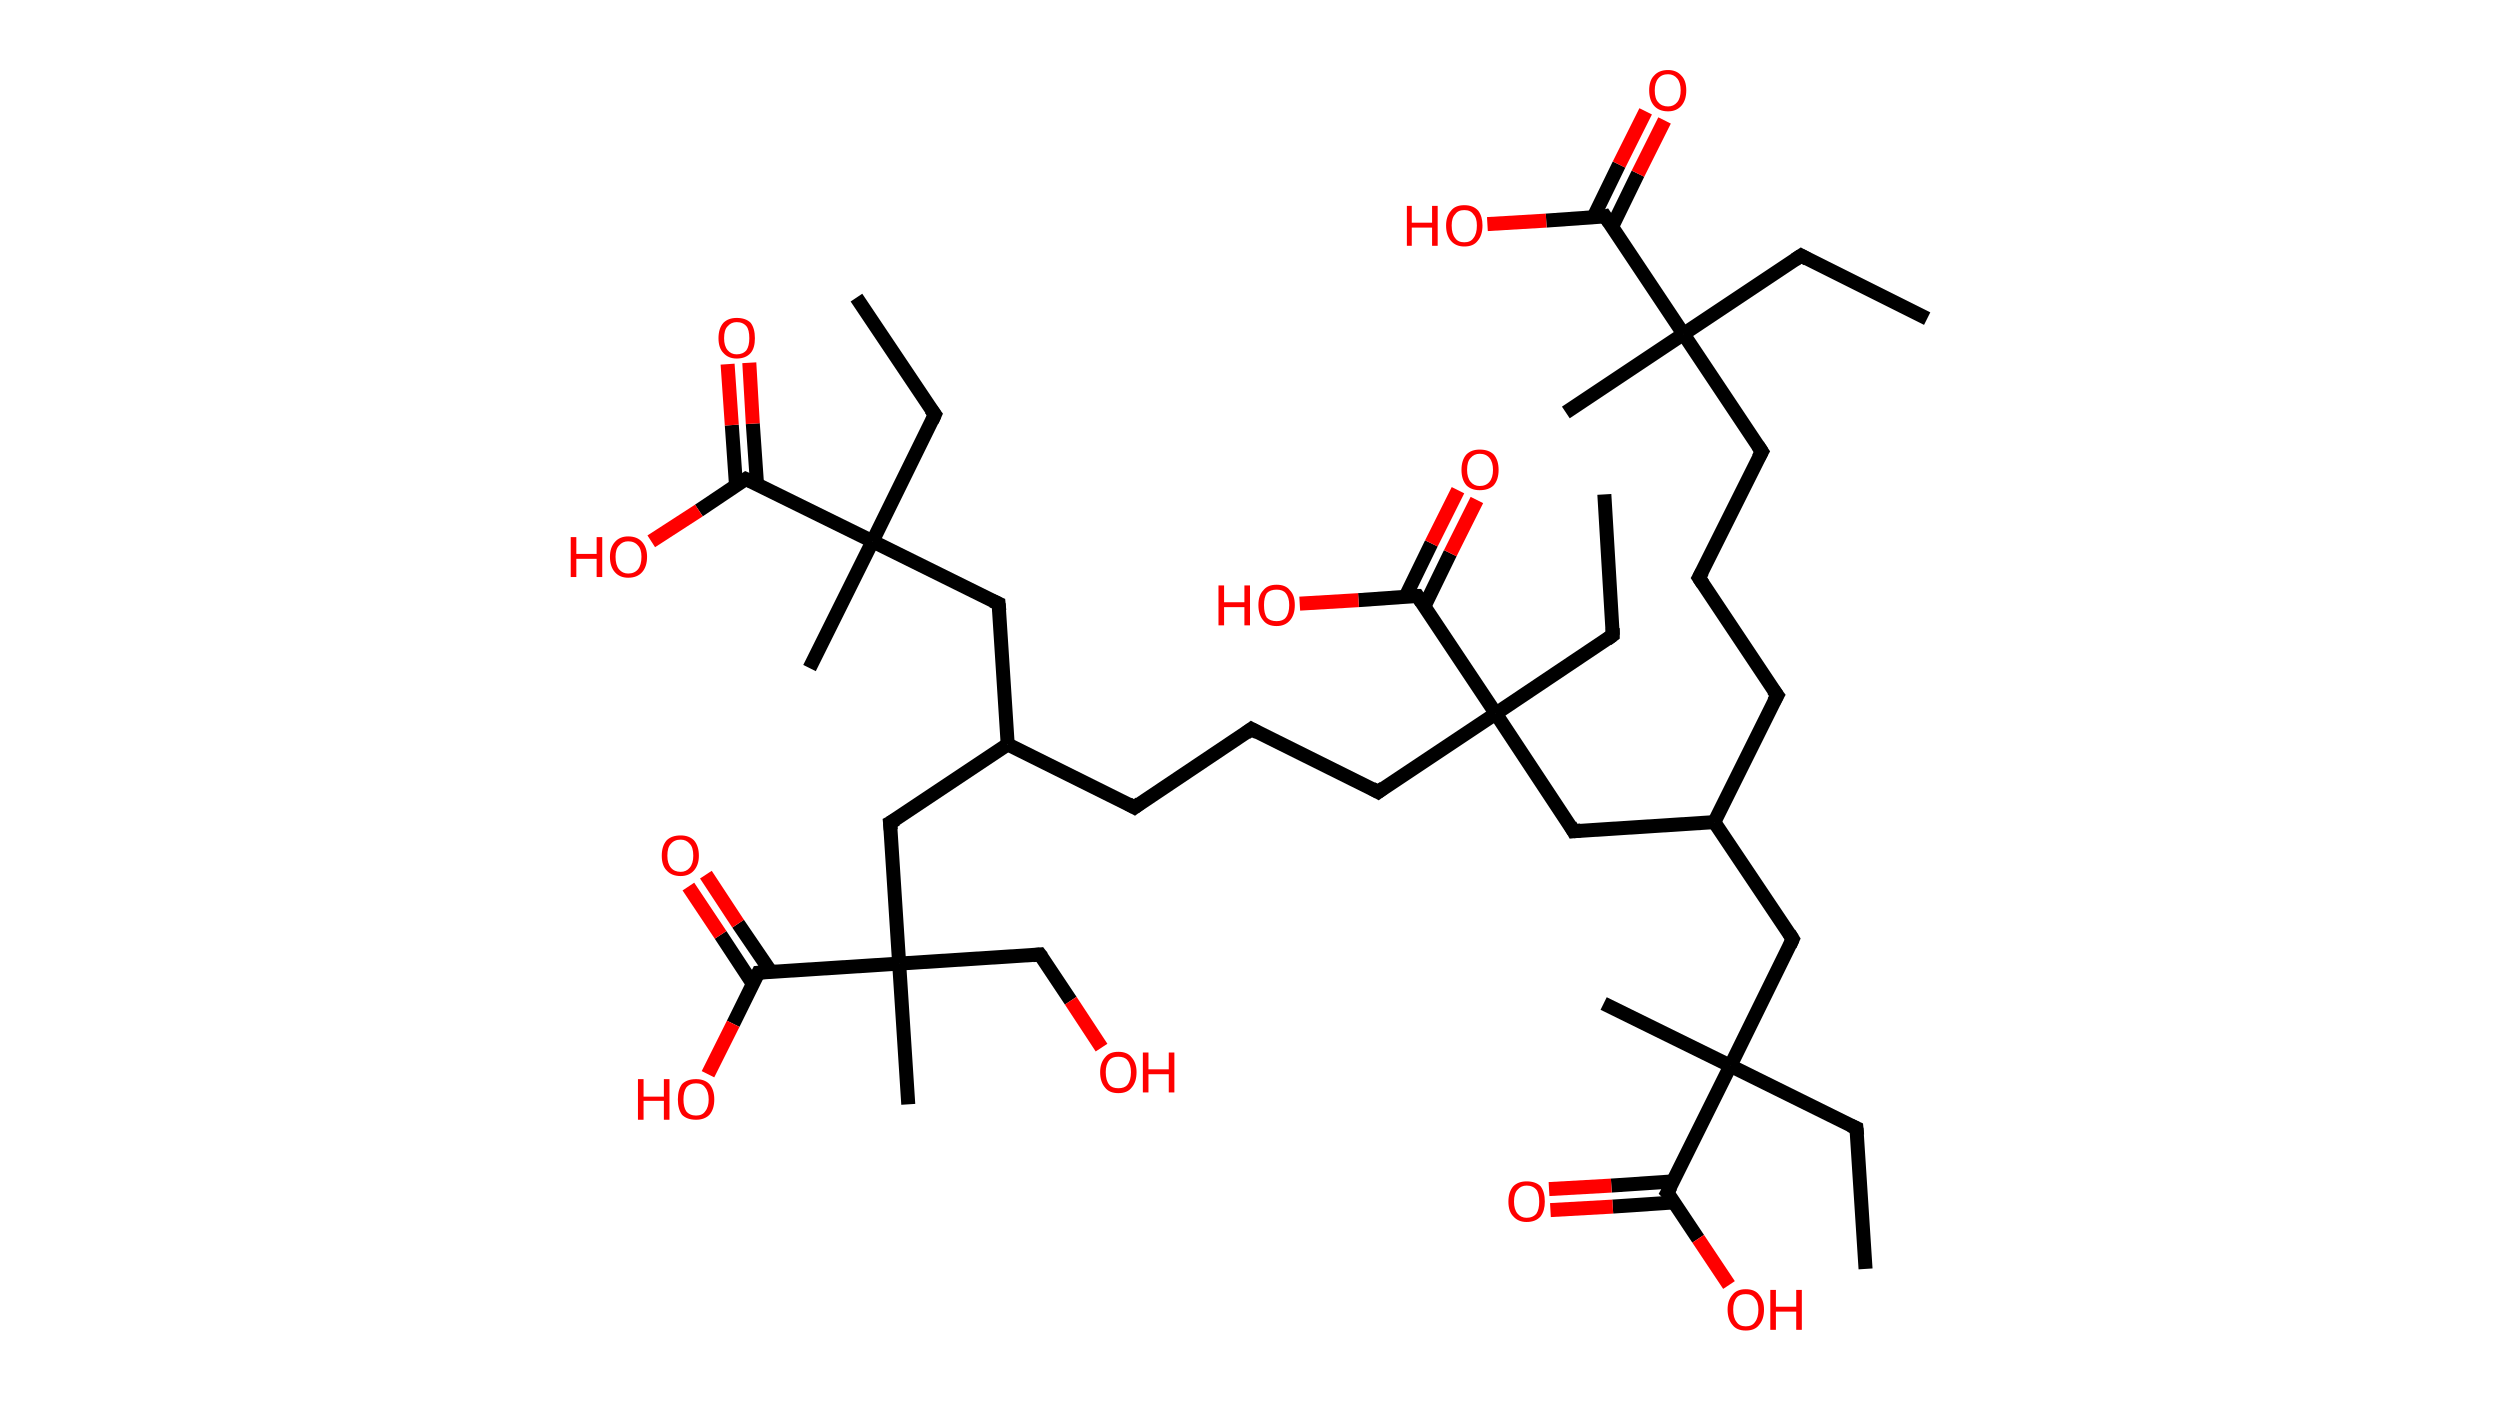 <?xml version='1.0' encoding='ASCII' standalone='yes'?>
<svg xmlns="http://www.w3.org/2000/svg" xmlns:rdkit="http://www.rdkit.org/xml" xmlns:xlink="http://www.w3.org/1999/xlink" version="1.1" baseProfile="full" xml:space="preserve" width="357px" height="200px" viewBox="0 0 357 200">
<!-- END OF HEADER -->
<rect style="opacity:1.0;fill:#FFFFFF;stroke:none" width="357.0" height="200.0" x="0.0" y="0.0"> </rect>
<path class="bond-0 atom-0 atom-1" d="M 275.2,45.5 L 257.2,36.5" style="fill:none;fill-rule:evenodd;stroke:#000000;stroke-width:2.0px;stroke-linecap:butt;stroke-linejoin:miter;stroke-opacity:1"/>
<path class="bond-1 atom-1 atom-2" d="M 257.2,36.5 L 240.4,47.7" style="fill:none;fill-rule:evenodd;stroke:#000000;stroke-width:2.0px;stroke-linecap:butt;stroke-linejoin:miter;stroke-opacity:1"/>
<path class="bond-2 atom-2 atom-3" d="M 240.4,47.7 L 223.6,58.9" style="fill:none;fill-rule:evenodd;stroke:#000000;stroke-width:2.0px;stroke-linecap:butt;stroke-linejoin:miter;stroke-opacity:1"/>
<path class="bond-3 atom-2 atom-4" d="M 240.4,47.7 L 251.6,64.5" style="fill:none;fill-rule:evenodd;stroke:#000000;stroke-width:2.0px;stroke-linecap:butt;stroke-linejoin:miter;stroke-opacity:1"/>
<path class="bond-4 atom-4 atom-5" d="M 251.6,64.5 L 242.6,82.5" style="fill:none;fill-rule:evenodd;stroke:#000000;stroke-width:2.0px;stroke-linecap:butt;stroke-linejoin:miter;stroke-opacity:1"/>
<path class="bond-5 atom-5 atom-6" d="M 242.6,82.5 L 253.8,99.3" style="fill:none;fill-rule:evenodd;stroke:#000000;stroke-width:2.0px;stroke-linecap:butt;stroke-linejoin:miter;stroke-opacity:1"/>
<path class="bond-6 atom-6 atom-7" d="M 253.8,99.3 L 244.8,117.4" style="fill:none;fill-rule:evenodd;stroke:#000000;stroke-width:2.0px;stroke-linecap:butt;stroke-linejoin:miter;stroke-opacity:1"/>
<path class="bond-7 atom-7 atom-8" d="M 244.8,117.4 L 256.0,134.1" style="fill:none;fill-rule:evenodd;stroke:#000000;stroke-width:2.0px;stroke-linecap:butt;stroke-linejoin:miter;stroke-opacity:1"/>
<path class="bond-8 atom-8 atom-9" d="M 256.0,134.1 L 247.1,152.2" style="fill:none;fill-rule:evenodd;stroke:#000000;stroke-width:2.0px;stroke-linecap:butt;stroke-linejoin:miter;stroke-opacity:1"/>
<path class="bond-9 atom-9 atom-10" d="M 247.1,152.2 L 229.0,143.3" style="fill:none;fill-rule:evenodd;stroke:#000000;stroke-width:2.0px;stroke-linecap:butt;stroke-linejoin:miter;stroke-opacity:1"/>
<path class="bond-10 atom-9 atom-11" d="M 247.1,152.2 L 265.1,161.1" style="fill:none;fill-rule:evenodd;stroke:#000000;stroke-width:2.0px;stroke-linecap:butt;stroke-linejoin:miter;stroke-opacity:1"/>
<path class="bond-11 atom-11 atom-12" d="M 265.1,161.1 L 266.4,181.2" style="fill:none;fill-rule:evenodd;stroke:#000000;stroke-width:2.0px;stroke-linecap:butt;stroke-linejoin:miter;stroke-opacity:1"/>
<path class="bond-12 atom-9 atom-13" d="M 247.1,152.2 L 238.1,170.3" style="fill:none;fill-rule:evenodd;stroke:#000000;stroke-width:2.0px;stroke-linecap:butt;stroke-linejoin:miter;stroke-opacity:1"/>
<path class="bond-13 atom-13 atom-14" d="M 238.9,168.7 L 230.1,169.3" style="fill:none;fill-rule:evenodd;stroke:#000000;stroke-width:2.0px;stroke-linecap:butt;stroke-linejoin:miter;stroke-opacity:1"/>
<path class="bond-13 atom-13 atom-14" d="M 230.1,169.3 L 221.2,169.8" style="fill:none;fill-rule:evenodd;stroke:#FF0000;stroke-width:2.0px;stroke-linecap:butt;stroke-linejoin:miter;stroke-opacity:1"/>
<path class="bond-13 atom-13 atom-14" d="M 239.1,171.7 L 230.3,172.3" style="fill:none;fill-rule:evenodd;stroke:#000000;stroke-width:2.0px;stroke-linecap:butt;stroke-linejoin:miter;stroke-opacity:1"/>
<path class="bond-13 atom-13 atom-14" d="M 230.3,172.3 L 221.4,172.8" style="fill:none;fill-rule:evenodd;stroke:#FF0000;stroke-width:2.0px;stroke-linecap:butt;stroke-linejoin:miter;stroke-opacity:1"/>
<path class="bond-14 atom-13 atom-15" d="M 238.1,170.3 L 242.5,176.9" style="fill:none;fill-rule:evenodd;stroke:#000000;stroke-width:2.0px;stroke-linecap:butt;stroke-linejoin:miter;stroke-opacity:1"/>
<path class="bond-14 atom-13 atom-15" d="M 242.5,176.9 L 246.9,183.5" style="fill:none;fill-rule:evenodd;stroke:#FF0000;stroke-width:2.0px;stroke-linecap:butt;stroke-linejoin:miter;stroke-opacity:1"/>
<path class="bond-15 atom-7 atom-16" d="M 244.8,117.4 L 224.7,118.7" style="fill:none;fill-rule:evenodd;stroke:#000000;stroke-width:2.0px;stroke-linecap:butt;stroke-linejoin:miter;stroke-opacity:1"/>
<path class="bond-16 atom-16 atom-17" d="M 224.7,118.7 L 213.6,101.9" style="fill:none;fill-rule:evenodd;stroke:#000000;stroke-width:2.0px;stroke-linecap:butt;stroke-linejoin:miter;stroke-opacity:1"/>
<path class="bond-17 atom-17 atom-18" d="M 213.6,101.9 L 230.3,90.7" style="fill:none;fill-rule:evenodd;stroke:#000000;stroke-width:2.0px;stroke-linecap:butt;stroke-linejoin:miter;stroke-opacity:1"/>
<path class="bond-18 atom-18 atom-19" d="M 230.3,90.7 L 229.1,70.6" style="fill:none;fill-rule:evenodd;stroke:#000000;stroke-width:2.0px;stroke-linecap:butt;stroke-linejoin:miter;stroke-opacity:1"/>
<path class="bond-19 atom-17 atom-20" d="M 213.6,101.9 L 196.8,113.1" style="fill:none;fill-rule:evenodd;stroke:#000000;stroke-width:2.0px;stroke-linecap:butt;stroke-linejoin:miter;stroke-opacity:1"/>
<path class="bond-20 atom-20 atom-21" d="M 196.8,113.1 L 178.7,104.1" style="fill:none;fill-rule:evenodd;stroke:#000000;stroke-width:2.0px;stroke-linecap:butt;stroke-linejoin:miter;stroke-opacity:1"/>
<path class="bond-21 atom-21 atom-22" d="M 178.7,104.1 L 162.0,115.3" style="fill:none;fill-rule:evenodd;stroke:#000000;stroke-width:2.0px;stroke-linecap:butt;stroke-linejoin:miter;stroke-opacity:1"/>
<path class="bond-22 atom-22 atom-23" d="M 162.0,115.3 L 143.9,106.3" style="fill:none;fill-rule:evenodd;stroke:#000000;stroke-width:2.0px;stroke-linecap:butt;stroke-linejoin:miter;stroke-opacity:1"/>
<path class="bond-23 atom-23 atom-24" d="M 143.9,106.3 L 142.6,86.2" style="fill:none;fill-rule:evenodd;stroke:#000000;stroke-width:2.0px;stroke-linecap:butt;stroke-linejoin:miter;stroke-opacity:1"/>
<path class="bond-24 atom-24 atom-25" d="M 142.6,86.2 L 124.6,77.3" style="fill:none;fill-rule:evenodd;stroke:#000000;stroke-width:2.0px;stroke-linecap:butt;stroke-linejoin:miter;stroke-opacity:1"/>
<path class="bond-25 atom-25 atom-26" d="M 124.6,77.3 L 115.6,95.4" style="fill:none;fill-rule:evenodd;stroke:#000000;stroke-width:2.0px;stroke-linecap:butt;stroke-linejoin:miter;stroke-opacity:1"/>
<path class="bond-26 atom-25 atom-27" d="M 124.6,77.3 L 133.5,59.2" style="fill:none;fill-rule:evenodd;stroke:#000000;stroke-width:2.0px;stroke-linecap:butt;stroke-linejoin:miter;stroke-opacity:1"/>
<path class="bond-27 atom-27 atom-28" d="M 133.5,59.2 L 122.3,42.5" style="fill:none;fill-rule:evenodd;stroke:#000000;stroke-width:2.0px;stroke-linecap:butt;stroke-linejoin:miter;stroke-opacity:1"/>
<path class="bond-28 atom-25 atom-29" d="M 124.6,77.3 L 106.5,68.4" style="fill:none;fill-rule:evenodd;stroke:#000000;stroke-width:2.0px;stroke-linecap:butt;stroke-linejoin:miter;stroke-opacity:1"/>
<path class="bond-29 atom-29 atom-30" d="M 108.1,69.1 L 107.5,60.5" style="fill:none;fill-rule:evenodd;stroke:#000000;stroke-width:2.0px;stroke-linecap:butt;stroke-linejoin:miter;stroke-opacity:1"/>
<path class="bond-29 atom-29 atom-30" d="M 107.5,60.5 L 107.0,51.8" style="fill:none;fill-rule:evenodd;stroke:#FF0000;stroke-width:2.0px;stroke-linecap:butt;stroke-linejoin:miter;stroke-opacity:1"/>
<path class="bond-29 atom-29 atom-30" d="M 105.1,69.3 L 104.5,60.7" style="fill:none;fill-rule:evenodd;stroke:#000000;stroke-width:2.0px;stroke-linecap:butt;stroke-linejoin:miter;stroke-opacity:1"/>
<path class="bond-29 atom-29 atom-30" d="M 104.5,60.7 L 103.9,52.0" style="fill:none;fill-rule:evenodd;stroke:#FF0000;stroke-width:2.0px;stroke-linecap:butt;stroke-linejoin:miter;stroke-opacity:1"/>
<path class="bond-30 atom-29 atom-31" d="M 106.5,68.4 L 99.8,72.9" style="fill:none;fill-rule:evenodd;stroke:#000000;stroke-width:2.0px;stroke-linecap:butt;stroke-linejoin:miter;stroke-opacity:1"/>
<path class="bond-30 atom-29 atom-31" d="M 99.8,72.9 L 93.0,77.3" style="fill:none;fill-rule:evenodd;stroke:#FF0000;stroke-width:2.0px;stroke-linecap:butt;stroke-linejoin:miter;stroke-opacity:1"/>
<path class="bond-31 atom-23 atom-32" d="M 143.9,106.3 L 127.1,117.5" style="fill:none;fill-rule:evenodd;stroke:#000000;stroke-width:2.0px;stroke-linecap:butt;stroke-linejoin:miter;stroke-opacity:1"/>
<path class="bond-32 atom-32 atom-33" d="M 127.1,117.5 L 128.4,137.6" style="fill:none;fill-rule:evenodd;stroke:#000000;stroke-width:2.0px;stroke-linecap:butt;stroke-linejoin:miter;stroke-opacity:1"/>
<path class="bond-33 atom-33 atom-34" d="M 128.4,137.6 L 129.7,157.7" style="fill:none;fill-rule:evenodd;stroke:#000000;stroke-width:2.0px;stroke-linecap:butt;stroke-linejoin:miter;stroke-opacity:1"/>
<path class="bond-34 atom-33 atom-35" d="M 128.4,137.6 L 148.5,136.3" style="fill:none;fill-rule:evenodd;stroke:#000000;stroke-width:2.0px;stroke-linecap:butt;stroke-linejoin:miter;stroke-opacity:1"/>
<path class="bond-35 atom-35 atom-36" d="M 148.5,136.3 L 152.9,142.9" style="fill:none;fill-rule:evenodd;stroke:#000000;stroke-width:2.0px;stroke-linecap:butt;stroke-linejoin:miter;stroke-opacity:1"/>
<path class="bond-35 atom-35 atom-36" d="M 152.9,142.9 L 157.3,149.6" style="fill:none;fill-rule:evenodd;stroke:#FF0000;stroke-width:2.0px;stroke-linecap:butt;stroke-linejoin:miter;stroke-opacity:1"/>
<path class="bond-36 atom-33 atom-37" d="M 128.4,137.6 L 108.3,138.9" style="fill:none;fill-rule:evenodd;stroke:#000000;stroke-width:2.0px;stroke-linecap:butt;stroke-linejoin:miter;stroke-opacity:1"/>
<path class="bond-37 atom-37 atom-38" d="M 110.1,138.8 L 105.4,131.9" style="fill:none;fill-rule:evenodd;stroke:#000000;stroke-width:2.0px;stroke-linecap:butt;stroke-linejoin:miter;stroke-opacity:1"/>
<path class="bond-37 atom-37 atom-38" d="M 105.4,131.9 L 100.8,124.9" style="fill:none;fill-rule:evenodd;stroke:#FF0000;stroke-width:2.0px;stroke-linecap:butt;stroke-linejoin:miter;stroke-opacity:1"/>
<path class="bond-37 atom-37 atom-38" d="M 107.5,140.5 L 102.9,133.5" style="fill:none;fill-rule:evenodd;stroke:#000000;stroke-width:2.0px;stroke-linecap:butt;stroke-linejoin:miter;stroke-opacity:1"/>
<path class="bond-37 atom-37 atom-38" d="M 102.9,133.5 L 98.3,126.6" style="fill:none;fill-rule:evenodd;stroke:#FF0000;stroke-width:2.0px;stroke-linecap:butt;stroke-linejoin:miter;stroke-opacity:1"/>
<path class="bond-38 atom-37 atom-39" d="M 108.3,138.9 L 104.7,146.2" style="fill:none;fill-rule:evenodd;stroke:#000000;stroke-width:2.0px;stroke-linecap:butt;stroke-linejoin:miter;stroke-opacity:1"/>
<path class="bond-38 atom-37 atom-39" d="M 104.7,146.2 L 101.1,153.4" style="fill:none;fill-rule:evenodd;stroke:#FF0000;stroke-width:2.0px;stroke-linecap:butt;stroke-linejoin:miter;stroke-opacity:1"/>
<path class="bond-39 atom-17 atom-40" d="M 213.6,101.9 L 202.4,85.1" style="fill:none;fill-rule:evenodd;stroke:#000000;stroke-width:2.0px;stroke-linecap:butt;stroke-linejoin:miter;stroke-opacity:1"/>
<path class="bond-40 atom-40 atom-41" d="M 203.4,86.6 L 207.1,79.0" style="fill:none;fill-rule:evenodd;stroke:#000000;stroke-width:2.0px;stroke-linecap:butt;stroke-linejoin:miter;stroke-opacity:1"/>
<path class="bond-40 atom-40 atom-41" d="M 207.1,79.0 L 210.9,71.4" style="fill:none;fill-rule:evenodd;stroke:#FF0000;stroke-width:2.0px;stroke-linecap:butt;stroke-linejoin:miter;stroke-opacity:1"/>
<path class="bond-40 atom-40 atom-41" d="M 200.7,85.2 L 204.4,77.6" style="fill:none;fill-rule:evenodd;stroke:#000000;stroke-width:2.0px;stroke-linecap:butt;stroke-linejoin:miter;stroke-opacity:1"/>
<path class="bond-40 atom-40 atom-41" d="M 204.4,77.6 L 208.2,70.0" style="fill:none;fill-rule:evenodd;stroke:#FF0000;stroke-width:2.0px;stroke-linecap:butt;stroke-linejoin:miter;stroke-opacity:1"/>
<path class="bond-41 atom-40 atom-42" d="M 202.4,85.1 L 194.0,85.7" style="fill:none;fill-rule:evenodd;stroke:#000000;stroke-width:2.0px;stroke-linecap:butt;stroke-linejoin:miter;stroke-opacity:1"/>
<path class="bond-41 atom-40 atom-42" d="M 194.0,85.7 L 185.6,86.2" style="fill:none;fill-rule:evenodd;stroke:#FF0000;stroke-width:2.0px;stroke-linecap:butt;stroke-linejoin:miter;stroke-opacity:1"/>
<path class="bond-42 atom-2 atom-43" d="M 240.4,47.7 L 229.2,30.9" style="fill:none;fill-rule:evenodd;stroke:#000000;stroke-width:2.0px;stroke-linecap:butt;stroke-linejoin:miter;stroke-opacity:1"/>
<path class="bond-43 atom-43 atom-44" d="M 230.2,32.4 L 233.9,24.8" style="fill:none;fill-rule:evenodd;stroke:#000000;stroke-width:2.0px;stroke-linecap:butt;stroke-linejoin:miter;stroke-opacity:1"/>
<path class="bond-43 atom-43 atom-44" d="M 233.9,24.8 L 237.7,17.2" style="fill:none;fill-rule:evenodd;stroke:#FF0000;stroke-width:2.0px;stroke-linecap:butt;stroke-linejoin:miter;stroke-opacity:1"/>
<path class="bond-43 atom-43 atom-44" d="M 227.5,31.1 L 231.2,23.5" style="fill:none;fill-rule:evenodd;stroke:#000000;stroke-width:2.0px;stroke-linecap:butt;stroke-linejoin:miter;stroke-opacity:1"/>
<path class="bond-43 atom-43 atom-44" d="M 231.2,23.5 L 235.0,15.9" style="fill:none;fill-rule:evenodd;stroke:#FF0000;stroke-width:2.0px;stroke-linecap:butt;stroke-linejoin:miter;stroke-opacity:1"/>
<path class="bond-44 atom-43 atom-45" d="M 229.2,30.9 L 220.8,31.5" style="fill:none;fill-rule:evenodd;stroke:#000000;stroke-width:2.0px;stroke-linecap:butt;stroke-linejoin:miter;stroke-opacity:1"/>
<path class="bond-44 atom-43 atom-45" d="M 220.8,31.5 L 212.4,32.0" style="fill:none;fill-rule:evenodd;stroke:#FF0000;stroke-width:2.0px;stroke-linecap:butt;stroke-linejoin:miter;stroke-opacity:1"/>
<path d="M 258.1,37.0 L 257.2,36.5 L 256.3,37.1" style="fill:none;stroke:#000000;stroke-width:2.0px;stroke-linecap:butt;stroke-linejoin:miter;stroke-opacity:1;"/>
<path d="M 251.0,63.6 L 251.6,64.5 L 251.1,65.4" style="fill:none;stroke:#000000;stroke-width:2.0px;stroke-linecap:butt;stroke-linejoin:miter;stroke-opacity:1;"/>
<path d="M 243.1,81.6 L 242.6,82.5 L 243.2,83.4" style="fill:none;stroke:#000000;stroke-width:2.0px;stroke-linecap:butt;stroke-linejoin:miter;stroke-opacity:1;"/>
<path d="M 253.2,98.5 L 253.8,99.3 L 253.3,100.2" style="fill:none;stroke:#000000;stroke-width:2.0px;stroke-linecap:butt;stroke-linejoin:miter;stroke-opacity:1;"/>
<path d="M 255.5,133.3 L 256.0,134.1 L 255.6,135.0" style="fill:none;stroke:#000000;stroke-width:2.0px;stroke-linecap:butt;stroke-linejoin:miter;stroke-opacity:1;"/>
<path d="M 264.2,160.7 L 265.1,161.1 L 265.2,162.1" style="fill:none;stroke:#000000;stroke-width:2.0px;stroke-linecap:butt;stroke-linejoin:miter;stroke-opacity:1;"/>
<path d="M 238.6,169.4 L 238.1,170.3 L 238.4,170.6" style="fill:none;stroke:#000000;stroke-width:2.0px;stroke-linecap:butt;stroke-linejoin:miter;stroke-opacity:1;"/>
<path d="M 225.7,118.6 L 224.7,118.7 L 224.2,117.8" style="fill:none;stroke:#000000;stroke-width:2.0px;stroke-linecap:butt;stroke-linejoin:miter;stroke-opacity:1;"/>
<path d="M 229.5,91.3 L 230.3,90.7 L 230.3,89.7" style="fill:none;stroke:#000000;stroke-width:2.0px;stroke-linecap:butt;stroke-linejoin:miter;stroke-opacity:1;"/>
<path d="M 197.6,112.5 L 196.8,113.1 L 195.9,112.6" style="fill:none;stroke:#000000;stroke-width:2.0px;stroke-linecap:butt;stroke-linejoin:miter;stroke-opacity:1;"/>
<path d="M 179.6,104.6 L 178.7,104.1 L 177.9,104.7" style="fill:none;stroke:#000000;stroke-width:2.0px;stroke-linecap:butt;stroke-linejoin:miter;stroke-opacity:1;"/>
<path d="M 162.8,114.7 L 162.0,115.3 L 161.1,114.8" style="fill:none;stroke:#000000;stroke-width:2.0px;stroke-linecap:butt;stroke-linejoin:miter;stroke-opacity:1;"/>
<path d="M 142.7,87.2 L 142.6,86.2 L 141.7,85.8" style="fill:none;stroke:#000000;stroke-width:2.0px;stroke-linecap:butt;stroke-linejoin:miter;stroke-opacity:1;"/>
<path d="M 133.1,60.1 L 133.5,59.2 L 132.9,58.4" style="fill:none;stroke:#000000;stroke-width:2.0px;stroke-linecap:butt;stroke-linejoin:miter;stroke-opacity:1;"/>
<path d="M 107.4,68.8 L 106.5,68.4 L 106.2,68.6" style="fill:none;stroke:#000000;stroke-width:2.0px;stroke-linecap:butt;stroke-linejoin:miter;stroke-opacity:1;"/>
<path d="M 128.0,117.0 L 127.1,117.5 L 127.2,118.5" style="fill:none;stroke:#000000;stroke-width:2.0px;stroke-linecap:butt;stroke-linejoin:miter;stroke-opacity:1;"/>
<path d="M 147.5,136.4 L 148.5,136.3 L 148.8,136.7" style="fill:none;stroke:#000000;stroke-width:2.0px;stroke-linecap:butt;stroke-linejoin:miter;stroke-opacity:1;"/>
<path d="M 109.3,138.8 L 108.3,138.9 L 108.1,139.3" style="fill:none;stroke:#000000;stroke-width:2.0px;stroke-linecap:butt;stroke-linejoin:miter;stroke-opacity:1;"/>
<path d="M 203.0,86.0 L 202.4,85.1 L 202.0,85.1" style="fill:none;stroke:#000000;stroke-width:2.0px;stroke-linecap:butt;stroke-linejoin:miter;stroke-opacity:1;"/>
<path d="M 229.8,31.8 L 229.2,30.9 L 228.8,31.0" style="fill:none;stroke:#000000;stroke-width:2.0px;stroke-linecap:butt;stroke-linejoin:miter;stroke-opacity:1;"/>
<path class="atom-14" d="M 215.4 171.6 Q 215.4 170.2, 216.1 169.4 Q 216.8 168.7, 218.0 168.7 Q 219.3 168.7, 220.0 169.4 Q 220.6 170.2, 220.6 171.6 Q 220.6 172.9, 220.0 173.7 Q 219.3 174.5, 218.0 174.5 Q 216.8 174.5, 216.1 173.7 Q 215.4 173.0, 215.4 171.6 M 218.0 173.9 Q 218.9 173.9, 219.4 173.3 Q 219.8 172.7, 219.8 171.6 Q 219.8 170.4, 219.4 169.9 Q 218.9 169.3, 218.0 169.3 Q 217.2 169.3, 216.7 169.9 Q 216.2 170.4, 216.2 171.6 Q 216.2 172.7, 216.7 173.3 Q 217.2 173.9, 218.0 173.9 " fill="#FF0000"/>
<path class="atom-15" d="M 246.7 187.0 Q 246.7 185.7, 247.4 184.9 Q 248.0 184.1, 249.3 184.1 Q 250.6 184.1, 251.2 184.9 Q 251.9 185.7, 251.9 187.0 Q 251.9 188.4, 251.2 189.2 Q 250.6 190.0, 249.3 190.0 Q 248.0 190.0, 247.4 189.2 Q 246.7 188.4, 246.7 187.0 M 249.3 189.4 Q 250.2 189.4, 250.6 188.8 Q 251.1 188.2, 251.1 187.0 Q 251.1 185.9, 250.6 185.4 Q 250.2 184.8, 249.3 184.8 Q 248.4 184.8, 248.0 185.3 Q 247.5 185.9, 247.5 187.0 Q 247.5 188.2, 248.0 188.8 Q 248.4 189.4, 249.3 189.4 " fill="#FF0000"/>
<path class="atom-15" d="M 252.8 184.2 L 253.6 184.2 L 253.6 186.6 L 256.5 186.6 L 256.5 184.2 L 257.3 184.2 L 257.3 189.9 L 256.5 189.9 L 256.5 187.3 L 253.6 187.3 L 253.6 189.9 L 252.8 189.9 L 252.8 184.2 " fill="#FF0000"/>
<path class="atom-30" d="M 102.6 48.3 Q 102.6 46.9, 103.3 46.1 Q 104.0 45.4, 105.2 45.4 Q 106.5 45.4, 107.2 46.1 Q 107.8 46.9, 107.8 48.3 Q 107.8 49.7, 107.2 50.4 Q 106.5 51.2, 105.2 51.2 Q 104.0 51.2, 103.3 50.4 Q 102.6 49.7, 102.6 48.3 M 105.2 50.6 Q 106.1 50.6, 106.6 50.0 Q 107.0 49.4, 107.0 48.3 Q 107.0 47.1, 106.6 46.6 Q 106.1 46.0, 105.2 46.0 Q 104.4 46.0, 103.9 46.6 Q 103.4 47.1, 103.4 48.3 Q 103.4 49.4, 103.9 50.0 Q 104.4 50.6, 105.2 50.6 " fill="#FF0000"/>
<path class="atom-31" d="M 81.5 76.7 L 82.3 76.7 L 82.3 79.1 L 85.2 79.1 L 85.2 76.7 L 86.0 76.7 L 86.0 82.4 L 85.2 82.4 L 85.2 79.8 L 82.3 79.8 L 82.3 82.4 L 81.5 82.4 L 81.5 76.7 " fill="#FF0000"/>
<path class="atom-31" d="M 87.1 79.5 Q 87.1 78.2, 87.8 77.4 Q 88.5 76.6, 89.7 76.6 Q 91.0 76.6, 91.7 77.4 Q 92.4 78.2, 92.4 79.5 Q 92.4 80.9, 91.7 81.7 Q 91.0 82.5, 89.7 82.5 Q 88.5 82.5, 87.8 81.7 Q 87.1 80.9, 87.1 79.5 M 89.7 81.9 Q 90.6 81.9, 91.1 81.3 Q 91.6 80.7, 91.6 79.5 Q 91.6 78.4, 91.1 77.9 Q 90.6 77.3, 89.7 77.3 Q 88.9 77.3, 88.4 77.9 Q 87.9 78.4, 87.9 79.5 Q 87.9 80.7, 88.4 81.3 Q 88.9 81.9, 89.7 81.9 " fill="#FF0000"/>
<path class="atom-36" d="M 157.1 153.1 Q 157.1 151.8, 157.8 151.0 Q 158.4 150.2, 159.7 150.2 Q 161.0 150.2, 161.6 151.0 Q 162.3 151.8, 162.3 153.1 Q 162.3 154.5, 161.6 155.3 Q 161.0 156.1, 159.7 156.1 Q 158.4 156.1, 157.8 155.3 Q 157.1 154.5, 157.1 153.1 M 159.7 155.4 Q 160.6 155.4, 161.0 154.9 Q 161.5 154.3, 161.5 153.1 Q 161.5 152.0, 161.0 151.4 Q 160.6 150.9, 159.7 150.9 Q 158.8 150.9, 158.4 151.4 Q 157.9 152.0, 157.9 153.1 Q 157.9 154.3, 158.4 154.9 Q 158.8 155.4, 159.7 155.4 " fill="#FF0000"/>
<path class="atom-36" d="M 163.2 150.3 L 164.0 150.3 L 164.0 152.7 L 166.9 152.7 L 166.9 150.3 L 167.7 150.3 L 167.7 156.0 L 166.9 156.0 L 166.9 153.4 L 164.0 153.4 L 164.0 156.0 L 163.2 156.0 L 163.2 150.3 " fill="#FF0000"/>
<path class="atom-38" d="M 94.5 122.2 Q 94.5 120.8, 95.2 120.0 Q 95.9 119.3, 97.2 119.3 Q 98.4 119.3, 99.1 120.0 Q 99.8 120.8, 99.8 122.2 Q 99.8 123.5, 99.1 124.3 Q 98.4 125.1, 97.2 125.1 Q 95.9 125.1, 95.2 124.3 Q 94.5 123.6, 94.5 122.2 M 97.2 124.5 Q 98.0 124.5, 98.5 123.9 Q 99.0 123.3, 99.0 122.2 Q 99.0 121.0, 98.5 120.5 Q 98.0 119.9, 97.2 119.9 Q 96.3 119.9, 95.8 120.5 Q 95.3 121.0, 95.3 122.2 Q 95.3 123.3, 95.8 123.9 Q 96.3 124.5, 97.2 124.5 " fill="#FF0000"/>
<path class="atom-39" d="M 91.1 154.1 L 91.9 154.1 L 91.9 156.6 L 94.8 156.6 L 94.8 154.1 L 95.6 154.1 L 95.6 159.9 L 94.8 159.9 L 94.8 157.2 L 91.9 157.2 L 91.9 159.9 L 91.1 159.9 L 91.1 154.1 " fill="#FF0000"/>
<path class="atom-39" d="M 96.8 157.0 Q 96.8 155.6, 97.4 154.8 Q 98.1 154.1, 99.4 154.1 Q 100.6 154.1, 101.3 154.8 Q 102.0 155.6, 102.0 157.0 Q 102.0 158.4, 101.3 159.2 Q 100.6 159.9, 99.4 159.9 Q 98.1 159.9, 97.4 159.2 Q 96.8 158.4, 96.8 157.0 M 99.4 159.3 Q 100.3 159.3, 100.7 158.7 Q 101.2 158.1, 101.2 157.0 Q 101.2 155.9, 100.7 155.3 Q 100.3 154.7, 99.4 154.7 Q 98.5 154.7, 98.0 155.3 Q 97.6 155.9, 97.6 157.0 Q 97.6 158.1, 98.0 158.7 Q 98.5 159.3, 99.4 159.3 " fill="#FF0000"/>
<path class="atom-41" d="M 208.7 67.1 Q 208.7 65.7, 209.4 64.9 Q 210.1 64.2, 211.3 64.2 Q 212.6 64.2, 213.3 64.9 Q 214.0 65.7, 214.0 67.1 Q 214.0 68.5, 213.3 69.3 Q 212.6 70.0, 211.3 70.0 Q 210.1 70.0, 209.4 69.3 Q 208.7 68.5, 208.7 67.1 M 211.3 69.4 Q 212.2 69.4, 212.7 68.8 Q 213.2 68.2, 213.2 67.1 Q 213.2 66.0, 212.7 65.4 Q 212.2 64.8, 211.3 64.8 Q 210.5 64.8, 210.0 65.4 Q 209.5 65.9, 209.5 67.1 Q 209.5 68.2, 210.0 68.8 Q 210.5 69.4, 211.3 69.4 " fill="#FF0000"/>
<path class="atom-42" d="M 174.0 83.6 L 174.8 83.6 L 174.8 86.0 L 177.7 86.0 L 177.7 83.6 L 178.5 83.6 L 178.5 89.3 L 177.7 89.3 L 177.7 86.7 L 174.8 86.7 L 174.8 89.3 L 174.0 89.3 L 174.0 83.6 " fill="#FF0000"/>
<path class="atom-42" d="M 179.7 86.4 Q 179.7 85.0, 180.4 84.3 Q 181.0 83.5, 182.3 83.5 Q 183.6 83.5, 184.2 84.3 Q 184.9 85.0, 184.9 86.4 Q 184.9 87.8, 184.2 88.6 Q 183.5 89.4, 182.3 89.4 Q 181.0 89.4, 180.4 88.6 Q 179.7 87.8, 179.7 86.4 M 182.3 88.7 Q 183.2 88.7, 183.6 88.2 Q 184.1 87.6, 184.1 86.4 Q 184.1 85.3, 183.6 84.7 Q 183.2 84.2, 182.3 84.2 Q 181.4 84.2, 180.9 84.7 Q 180.5 85.3, 180.5 86.4 Q 180.5 87.6, 180.9 88.2 Q 181.4 88.7, 182.3 88.7 " fill="#FF0000"/>
<path class="atom-44" d="M 235.5 12.9 Q 235.5 11.5, 236.2 10.8 Q 236.9 10.0, 238.2 10.0 Q 239.4 10.0, 240.1 10.8 Q 240.8 11.5, 240.8 12.9 Q 240.8 14.3, 240.1 15.1 Q 239.4 15.9, 238.2 15.9 Q 236.9 15.9, 236.2 15.1 Q 235.5 14.3, 235.5 12.9 M 238.2 15.2 Q 239.0 15.2, 239.5 14.6 Q 240.0 14.0, 240.0 12.9 Q 240.0 11.8, 239.5 11.2 Q 239.0 10.6, 238.2 10.6 Q 237.3 10.6, 236.8 11.2 Q 236.3 11.8, 236.3 12.9 Q 236.3 14.1, 236.8 14.6 Q 237.3 15.2, 238.2 15.2 " fill="#FF0000"/>
<path class="atom-45" d="M 200.9 29.4 L 201.6 29.4 L 201.6 31.8 L 204.5 31.8 L 204.5 29.4 L 205.3 29.4 L 205.3 35.1 L 204.5 35.1 L 204.5 32.5 L 201.6 32.5 L 201.6 35.1 L 200.9 35.1 L 200.9 29.4 " fill="#FF0000"/>
<path class="atom-45" d="M 206.5 32.2 Q 206.5 30.9, 207.2 30.1 Q 207.8 29.3, 209.1 29.3 Q 210.4 29.3, 211.1 30.1 Q 211.7 30.9, 211.7 32.2 Q 211.7 33.6, 211.0 34.4 Q 210.4 35.2, 209.1 35.2 Q 207.9 35.2, 207.2 34.4 Q 206.5 33.6, 206.5 32.2 M 209.1 34.6 Q 210.0 34.6, 210.4 34.0 Q 210.9 33.4, 210.9 32.2 Q 210.9 31.1, 210.4 30.6 Q 210.0 30.0, 209.1 30.0 Q 208.2 30.0, 207.8 30.6 Q 207.3 31.1, 207.3 32.2 Q 207.3 33.4, 207.8 34.0 Q 208.2 34.6, 209.1 34.6 " fill="#FF0000"/>
</svg>
